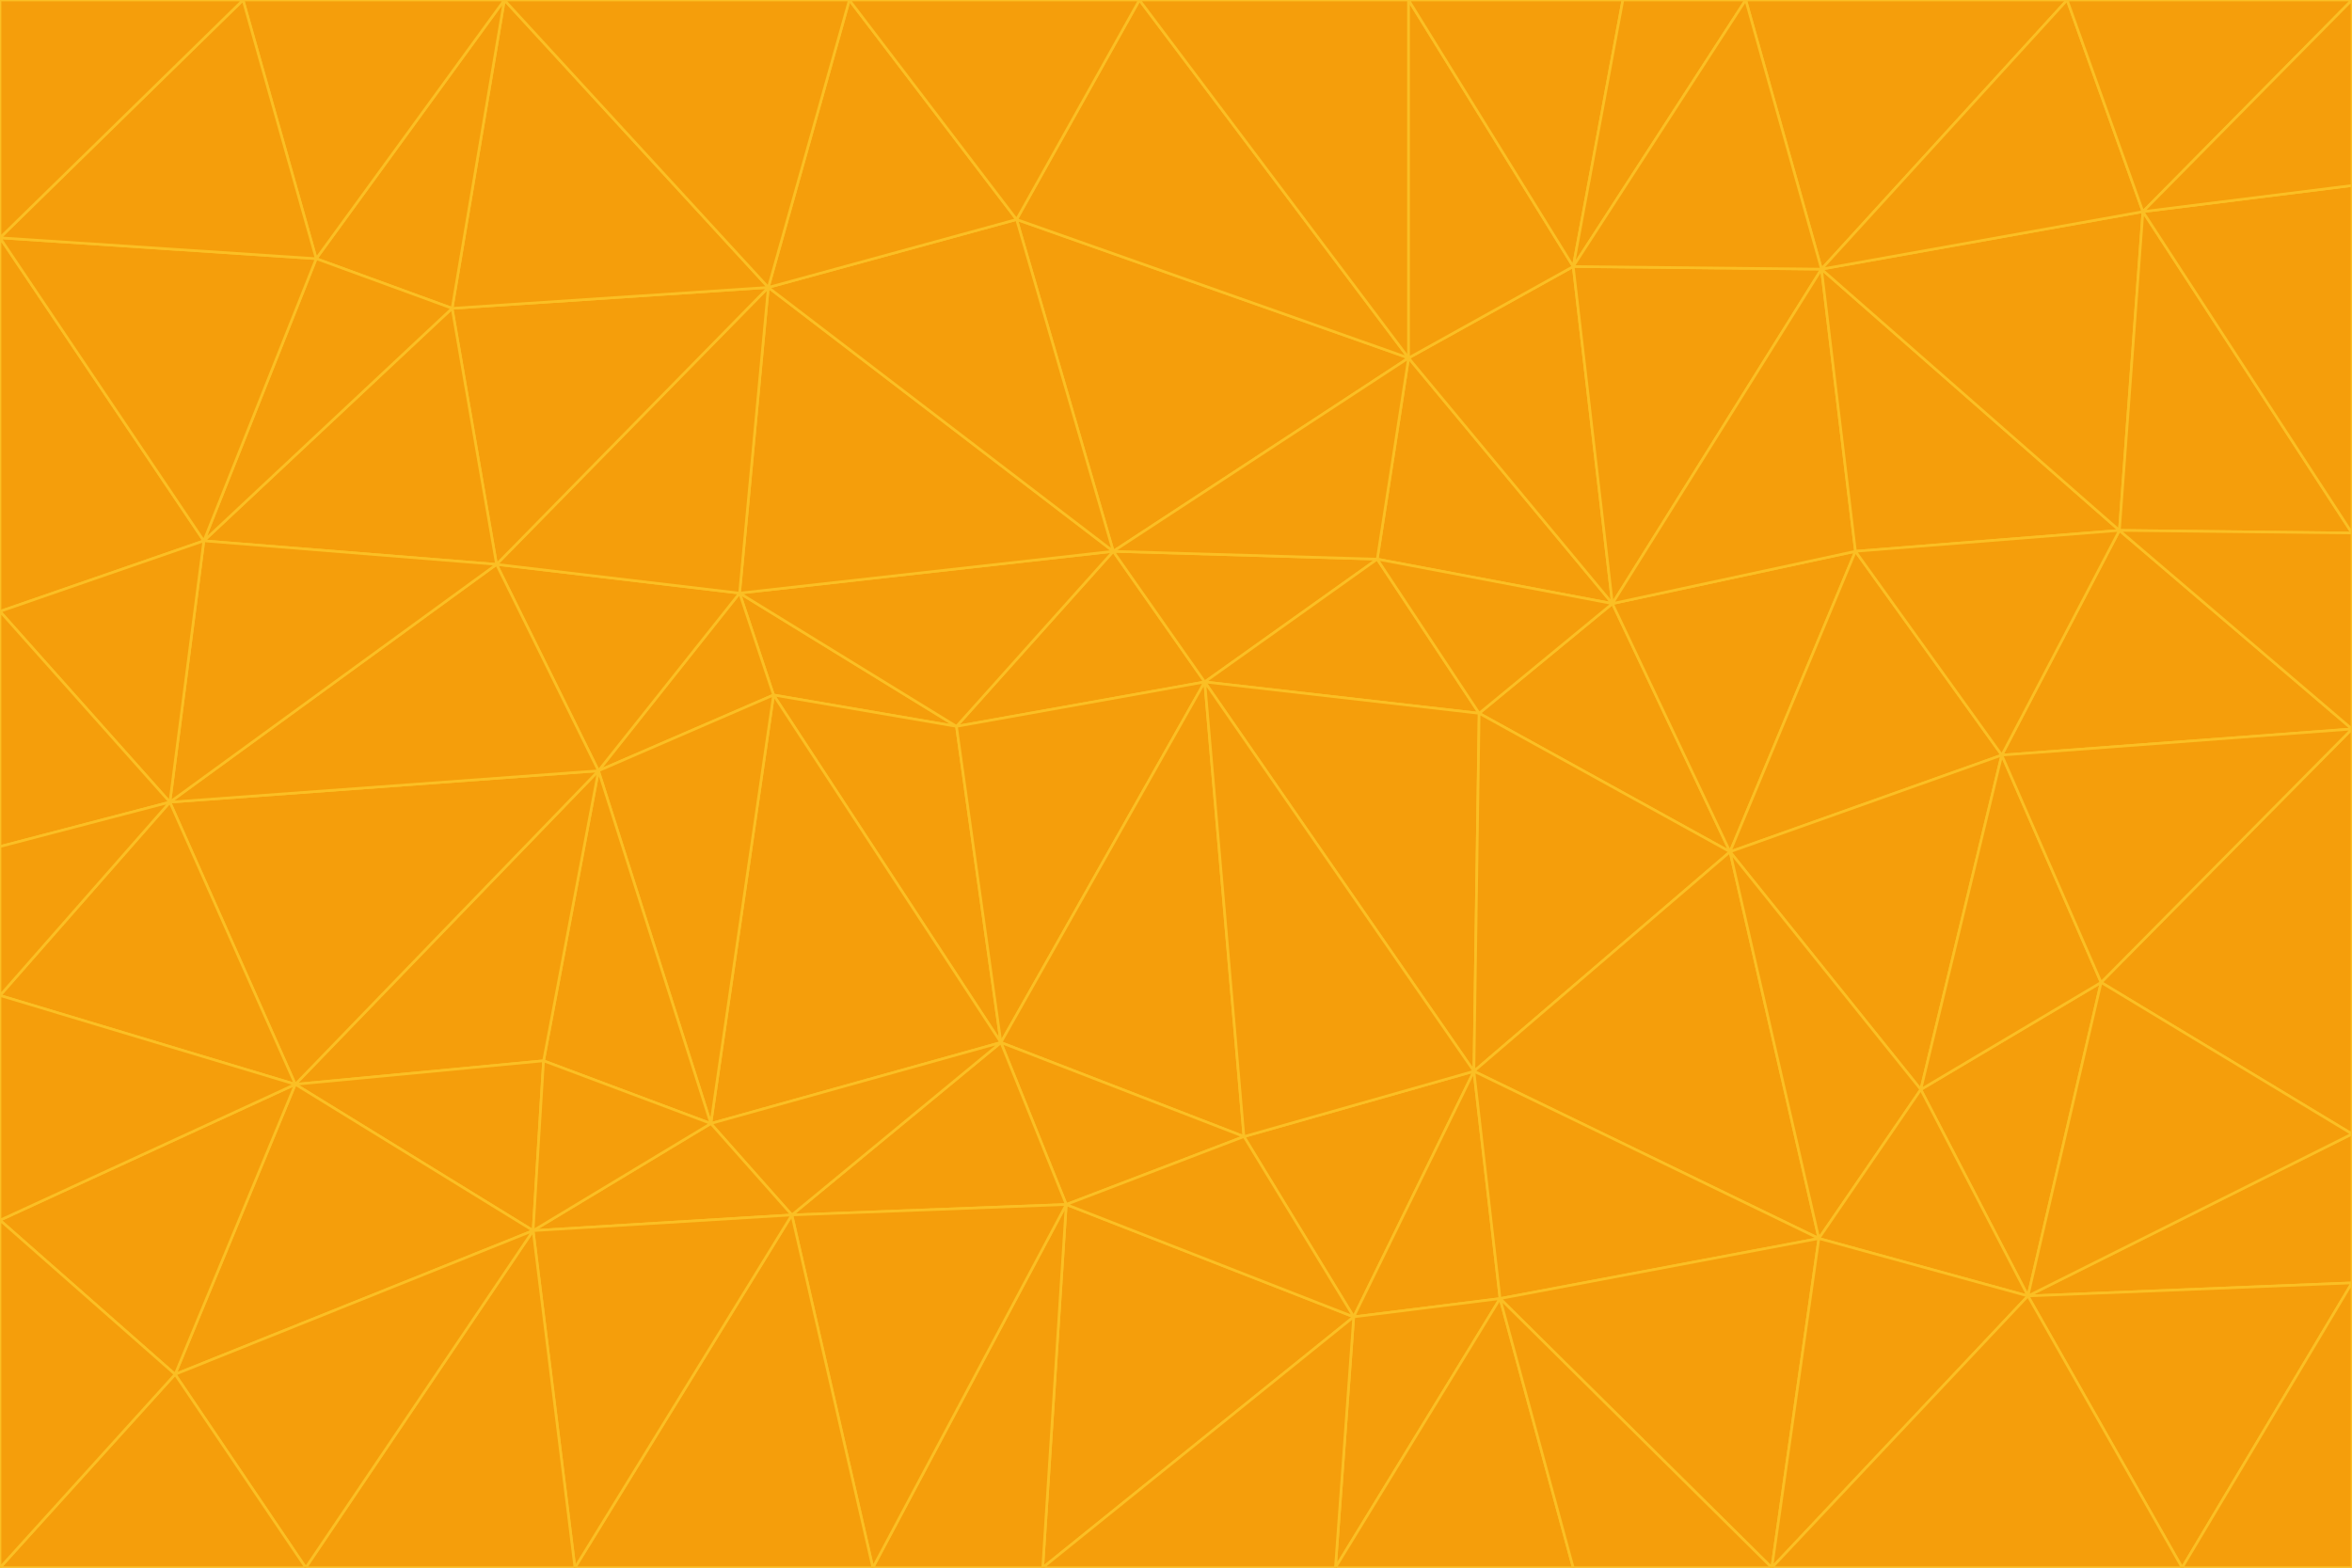 <svg id="visual" viewBox="0 0 900 600" width="900" height="600" xmlns="http://www.w3.org/2000/svg" xmlns:xlink="http://www.w3.org/1999/xlink" version="1.1"><g stroke-width="1" stroke-linejoin="bevel"><path d="M461 261L426 211L366 278Z" fill="#f59e0b" stroke="#fbbf24"></path><path d="M283 227L296 266L366 278Z" fill="#f59e0b" stroke="#fbbf24"></path><path d="M461 261L527 214L426 211Z" fill="#f59e0b" stroke="#fbbf24"></path><path d="M426 211L283 227L366 278Z" fill="#f59e0b" stroke="#fbbf24"></path><path d="M296 266L383 399L366 278Z" fill="#f59e0b" stroke="#fbbf24"></path><path d="M366 278L383 399L461 261Z" fill="#f59e0b" stroke="#fbbf24"></path><path d="M461 261L566 273L527 214Z" fill="#f59e0b" stroke="#fbbf24"></path><path d="M564 410L566 273L461 261Z" fill="#f59e0b" stroke="#fbbf24"></path><path d="M539 137L389 84L426 211Z" fill="#f59e0b" stroke="#fbbf24"></path><path d="M426 211L294 110L283 227Z" fill="#f59e0b" stroke="#fbbf24"></path><path d="M617 231L539 137L527 214Z" fill="#f59e0b" stroke="#fbbf24"></path><path d="M527 214L539 137L426 211Z" fill="#f59e0b" stroke="#fbbf24"></path><path d="M283 227L229 295L296 266Z" fill="#f59e0b" stroke="#fbbf24"></path><path d="M296 266L272 430L383 399Z" fill="#f59e0b" stroke="#fbbf24"></path><path d="M190 216L229 295L283 227Z" fill="#f59e0b" stroke="#fbbf24"></path><path d="M383 399L476 435L461 261Z" fill="#f59e0b" stroke="#fbbf24"></path><path d="M389 84L294 110L426 211Z" fill="#f59e0b" stroke="#fbbf24"></path><path d="M383 399L408 461L476 435Z" fill="#f59e0b" stroke="#fbbf24"></path><path d="M303 465L408 461L383 399Z" fill="#f59e0b" stroke="#fbbf24"></path><path d="M662 326L617 231L566 273Z" fill="#f59e0b" stroke="#fbbf24"></path><path d="M566 273L617 231L527 214Z" fill="#f59e0b" stroke="#fbbf24"></path><path d="M518 504L564 410L476 435Z" fill="#f59e0b" stroke="#fbbf24"></path><path d="M476 435L564 410L461 261Z" fill="#f59e0b" stroke="#fbbf24"></path><path d="M229 295L272 430L296 266Z" fill="#f59e0b" stroke="#fbbf24"></path><path d="M294 110L190 216L283 227Z" fill="#f59e0b" stroke="#fbbf24"></path><path d="M229 295L208 406L272 430Z" fill="#f59e0b" stroke="#fbbf24"></path><path d="M272 430L303 465L383 399Z" fill="#f59e0b" stroke="#fbbf24"></path><path d="M617 231L602 102L539 137Z" fill="#f59e0b" stroke="#fbbf24"></path><path d="M539 137L436 0L389 84Z" fill="#f59e0b" stroke="#fbbf24"></path><path d="M113 415L208 406L229 295Z" fill="#f59e0b" stroke="#fbbf24"></path><path d="M272 430L204 471L303 465Z" fill="#f59e0b" stroke="#fbbf24"></path><path d="M564 410L662 326L566 273Z" fill="#f59e0b" stroke="#fbbf24"></path><path d="M617 231L697 103L602 102Z" fill="#f59e0b" stroke="#fbbf24"></path><path d="M539 0L436 0L539 137Z" fill="#f59e0b" stroke="#fbbf24"></path><path d="M389 84L325 0L294 110Z" fill="#f59e0b" stroke="#fbbf24"></path><path d="M399 600L518 504L408 461Z" fill="#f59e0b" stroke="#fbbf24"></path><path d="M408 461L518 504L476 435Z" fill="#f59e0b" stroke="#fbbf24"></path><path d="M564 410L696 474L662 326Z" fill="#f59e0b" stroke="#fbbf24"></path><path d="M436 0L325 0L389 84Z" fill="#f59e0b" stroke="#fbbf24"></path><path d="M294 110L173 118L190 216Z" fill="#f59e0b" stroke="#fbbf24"></path><path d="M193 0L173 118L294 110Z" fill="#f59e0b" stroke="#fbbf24"></path><path d="M113 415L204 471L208 406Z" fill="#f59e0b" stroke="#fbbf24"></path><path d="M602 102L539 0L539 137Z" fill="#f59e0b" stroke="#fbbf24"></path><path d="M518 504L574 497L564 410Z" fill="#f59e0b" stroke="#fbbf24"></path><path d="M208 406L204 471L272 430Z" fill="#f59e0b" stroke="#fbbf24"></path><path d="M334 600L399 600L408 461Z" fill="#f59e0b" stroke="#fbbf24"></path><path d="M113 415L229 295L65 307Z" fill="#f59e0b" stroke="#fbbf24"></path><path d="M662 326L710 211L617 231Z" fill="#f59e0b" stroke="#fbbf24"></path><path d="M602 102L621 0L539 0Z" fill="#f59e0b" stroke="#fbbf24"></path><path d="M710 211L697 103L617 231Z" fill="#f59e0b" stroke="#fbbf24"></path><path d="M193 0L121 99L173 118Z" fill="#f59e0b" stroke="#fbbf24"></path><path d="M173 118L78 207L190 216Z" fill="#f59e0b" stroke="#fbbf24"></path><path d="M668 0L621 0L602 102Z" fill="#f59e0b" stroke="#fbbf24"></path><path d="M65 307L229 295L190 216Z" fill="#f59e0b" stroke="#fbbf24"></path><path d="M121 99L78 207L173 118Z" fill="#f59e0b" stroke="#fbbf24"></path><path d="M325 0L193 0L294 110Z" fill="#f59e0b" stroke="#fbbf24"></path><path d="M334 600L408 461L303 465Z" fill="#f59e0b" stroke="#fbbf24"></path><path d="M518 504L511 600L574 497Z" fill="#f59e0b" stroke="#fbbf24"></path><path d="M334 600L303 465L220 600Z" fill="#f59e0b" stroke="#fbbf24"></path><path d="M78 207L65 307L190 216Z" fill="#f59e0b" stroke="#fbbf24"></path><path d="M220 600L303 465L204 471Z" fill="#f59e0b" stroke="#fbbf24"></path><path d="M399 600L511 600L518 504Z" fill="#f59e0b" stroke="#fbbf24"></path><path d="M662 326L766 289L710 211Z" fill="#f59e0b" stroke="#fbbf24"></path><path d="M710 211L811 203L697 103Z" fill="#f59e0b" stroke="#fbbf24"></path><path d="M735 417L766 289L662 326Z" fill="#f59e0b" stroke="#fbbf24"></path><path d="M696 474L564 410L574 497Z" fill="#f59e0b" stroke="#fbbf24"></path><path d="M678 600L696 474L574 497Z" fill="#f59e0b" stroke="#fbbf24"></path><path d="M696 474L735 417L662 326Z" fill="#f59e0b" stroke="#fbbf24"></path><path d="M791 0L668 0L697 103Z" fill="#f59e0b" stroke="#fbbf24"></path><path d="M697 103L668 0L602 102Z" fill="#f59e0b" stroke="#fbbf24"></path><path d="M511 600L602 600L574 497Z" fill="#f59e0b" stroke="#fbbf24"></path><path d="M117 600L220 600L204 471Z" fill="#f59e0b" stroke="#fbbf24"></path><path d="M900 279L811 203L766 289Z" fill="#f59e0b" stroke="#fbbf24"></path><path d="M766 289L811 203L710 211Z" fill="#f59e0b" stroke="#fbbf24"></path><path d="M776 496L804 376L735 417Z" fill="#f59e0b" stroke="#fbbf24"></path><path d="M735 417L804 376L766 289Z" fill="#f59e0b" stroke="#fbbf24"></path><path d="M776 496L735 417L696 474Z" fill="#f59e0b" stroke="#fbbf24"></path><path d="M193 0L93 0L121 99Z" fill="#f59e0b" stroke="#fbbf24"></path><path d="M0 91L0 234L78 207Z" fill="#f59e0b" stroke="#fbbf24"></path><path d="M78 207L0 234L65 307Z" fill="#f59e0b" stroke="#fbbf24"></path><path d="M0 91L78 207L121 99Z" fill="#f59e0b" stroke="#fbbf24"></path><path d="M65 307L0 381L113 415Z" fill="#f59e0b" stroke="#fbbf24"></path><path d="M113 415L67 526L204 471Z" fill="#f59e0b" stroke="#fbbf24"></path><path d="M0 234L0 324L65 307Z" fill="#f59e0b" stroke="#fbbf24"></path><path d="M0 324L0 381L65 307Z" fill="#f59e0b" stroke="#fbbf24"></path><path d="M602 600L678 600L574 497Z" fill="#f59e0b" stroke="#fbbf24"></path><path d="M678 600L776 496L696 474Z" fill="#f59e0b" stroke="#fbbf24"></path><path d="M0 467L67 526L113 415Z" fill="#f59e0b" stroke="#fbbf24"></path><path d="M93 0L0 91L121 99Z" fill="#f59e0b" stroke="#fbbf24"></path><path d="M811 203L820 81L697 103Z" fill="#f59e0b" stroke="#fbbf24"></path><path d="M900 204L820 81L811 203Z" fill="#f59e0b" stroke="#fbbf24"></path><path d="M67 526L117 600L204 471Z" fill="#f59e0b" stroke="#fbbf24"></path><path d="M820 81L791 0L697 103Z" fill="#f59e0b" stroke="#fbbf24"></path><path d="M0 381L0 467L113 415Z" fill="#f59e0b" stroke="#fbbf24"></path><path d="M67 526L0 600L117 600Z" fill="#f59e0b" stroke="#fbbf24"></path><path d="M93 0L0 0L0 91Z" fill="#f59e0b" stroke="#fbbf24"></path><path d="M900 434L900 279L804 376Z" fill="#f59e0b" stroke="#fbbf24"></path><path d="M804 376L900 279L766 289Z" fill="#f59e0b" stroke="#fbbf24"></path><path d="M820 81L900 0L791 0Z" fill="#f59e0b" stroke="#fbbf24"></path><path d="M900 279L900 204L811 203Z" fill="#f59e0b" stroke="#fbbf24"></path><path d="M900 491L900 434L776 496Z" fill="#f59e0b" stroke="#fbbf24"></path><path d="M776 496L900 434L804 376Z" fill="#f59e0b" stroke="#fbbf24"></path><path d="M900 204L900 71L820 81Z" fill="#f59e0b" stroke="#fbbf24"></path><path d="M0 467L0 600L67 526Z" fill="#f59e0b" stroke="#fbbf24"></path><path d="M835 600L900 491L776 496Z" fill="#f59e0b" stroke="#fbbf24"></path><path d="M678 600L835 600L776 496Z" fill="#f59e0b" stroke="#fbbf24"></path><path d="M900 71L900 0L820 81Z" fill="#f59e0b" stroke="#fbbf24"></path><path d="M835 600L900 600L900 491Z" fill="#f59e0b" stroke="#fbbf24"></path></g></svg>